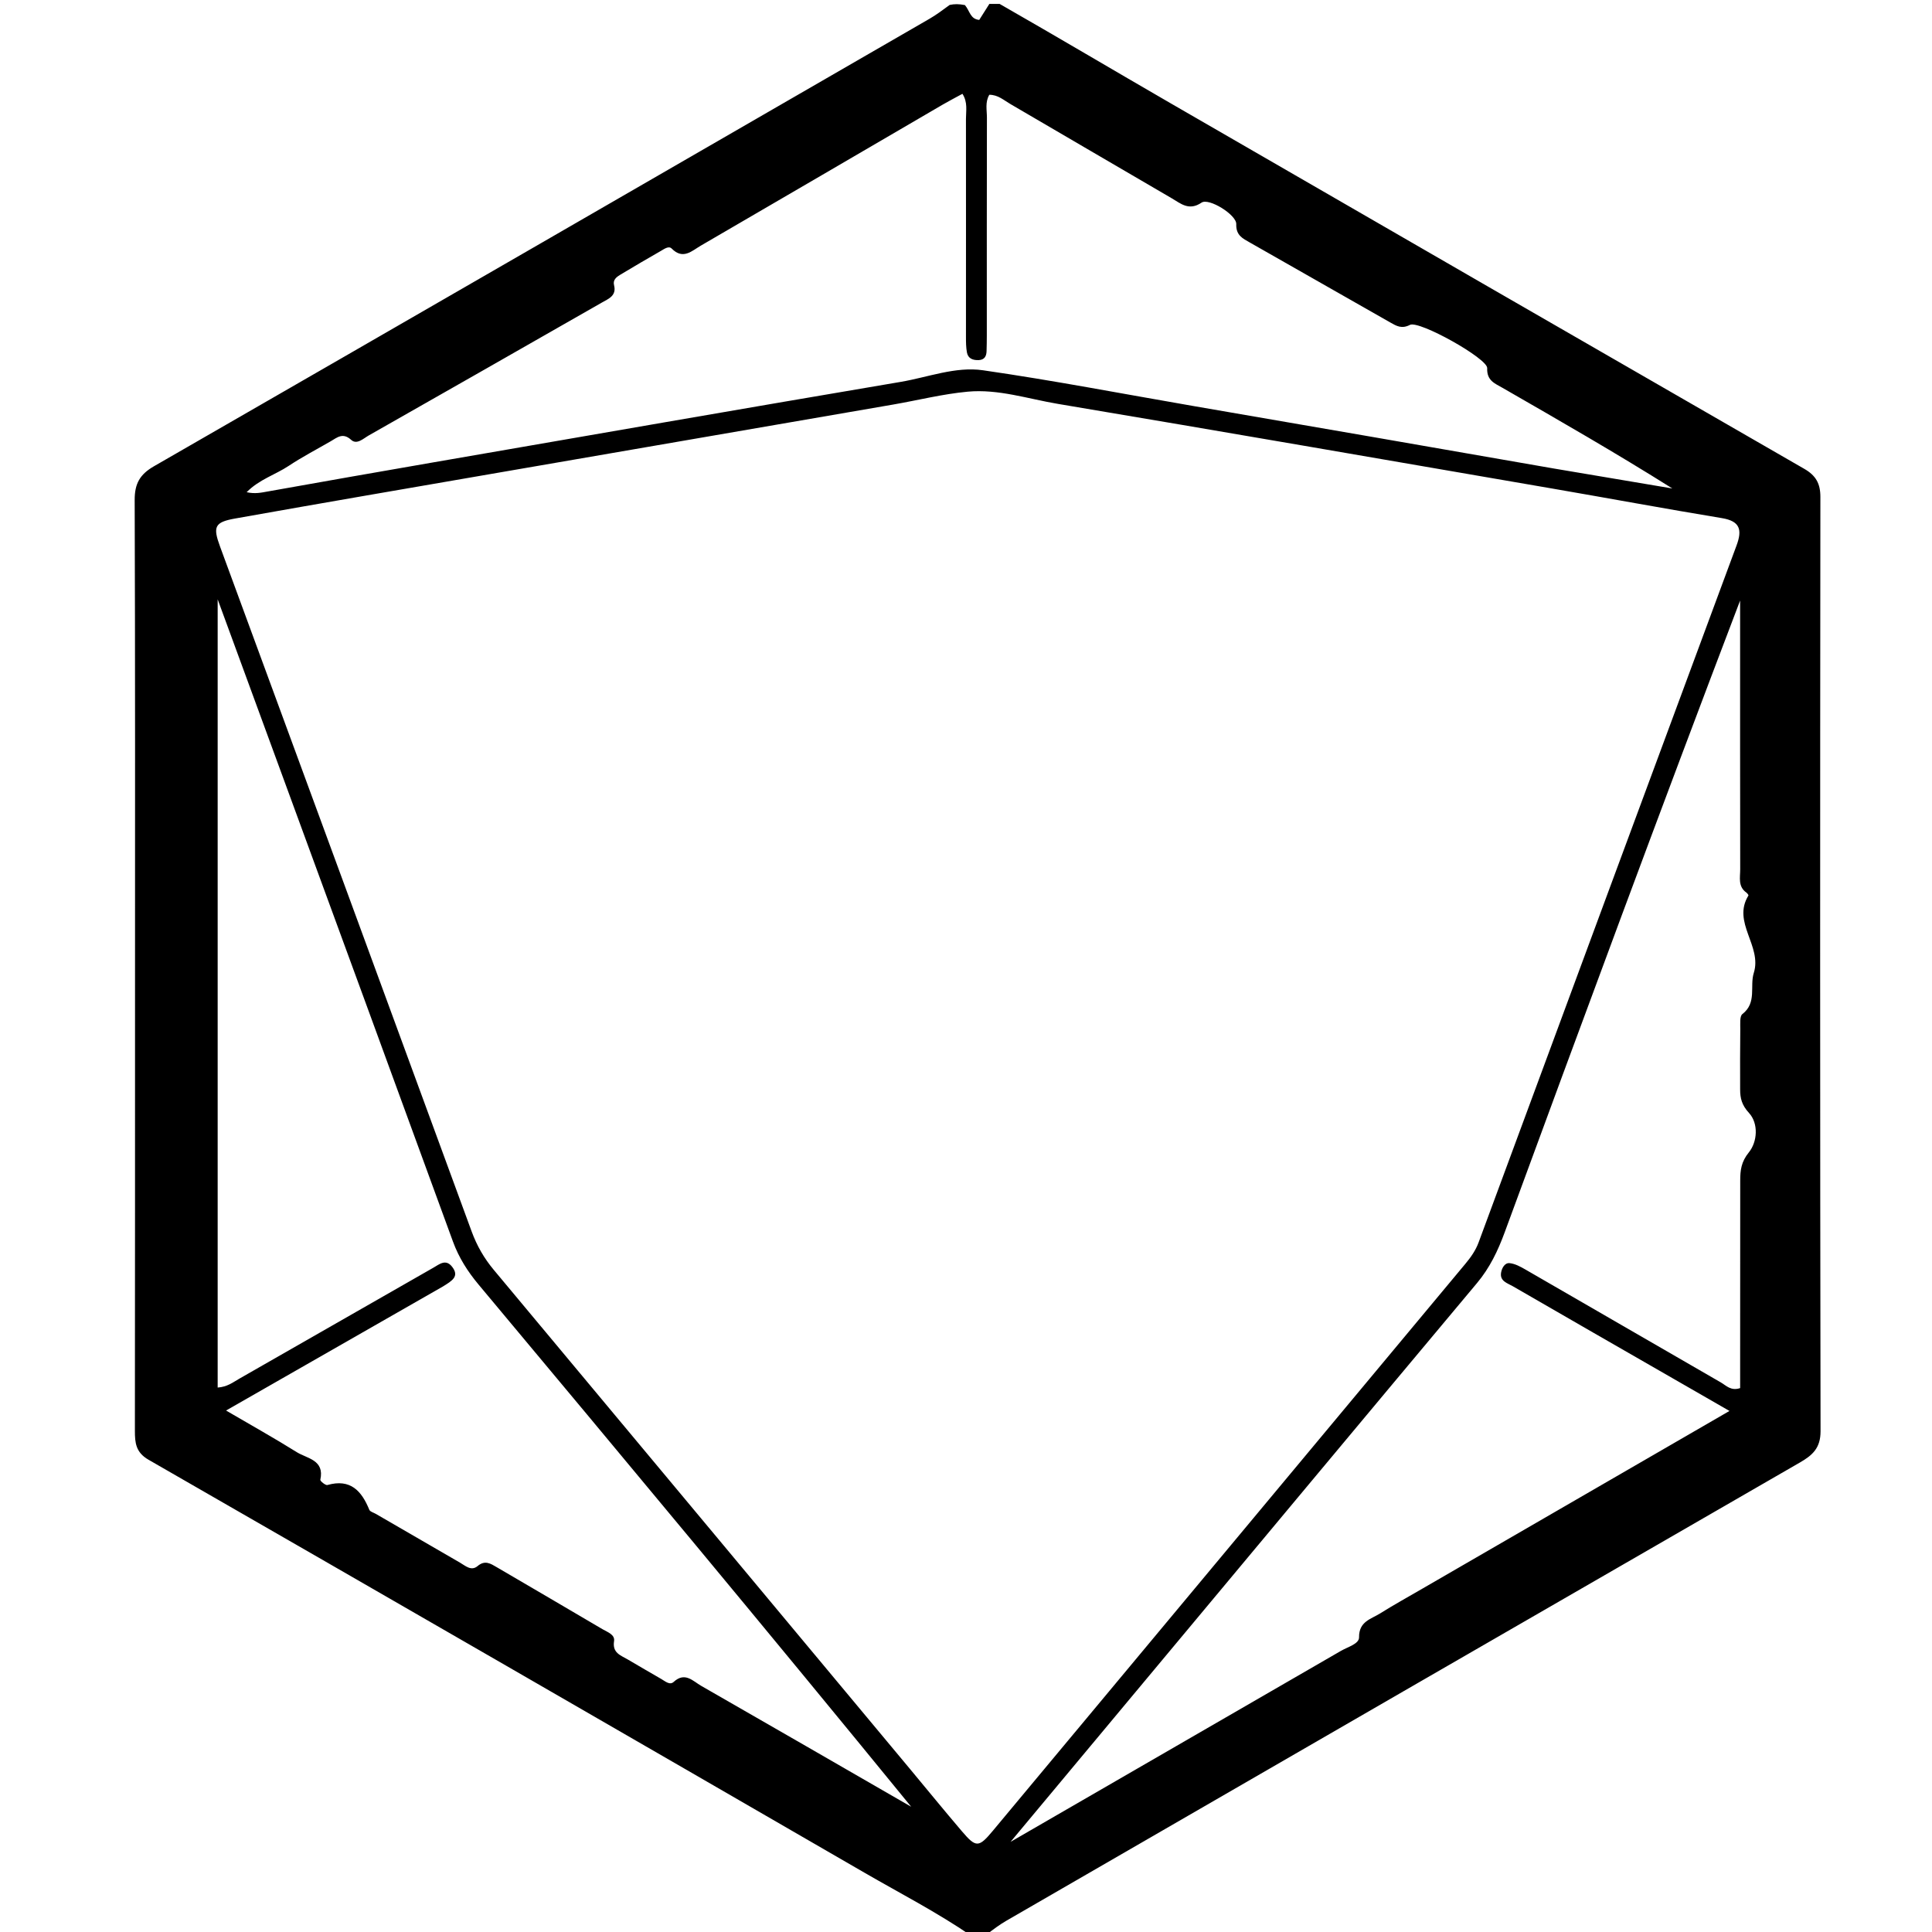 <svg version="1.1" id="Layer_1" xmlns="http://www.w3.org/2000/svg" xmlns:xlink="http://www.w3.org/1999/xlink" x="0px" y="0px"
	 width="100%" viewBox="0 0 496 496" enable-background="new 0 0 496 496" xml:space="preserve">
<path fill="#000000" opacity="1" stroke="none" 
	d="
M256.625,1 
	C271.496,9.503 285.946,18.084 300.496,26.494 
	C354.709,57.83 408.944,89.125 463.211,120.365 
	C466.162,122.063 467.347,124.115 467.344,127.552 
	C467.266,207.516 467.248,287.479 467.386,367.443 
	C467.393,371.75 465.339,373.591 462.096,375.461 
	C394.146,414.639 326.233,453.881 258.324,493.13 
	C256.608,494.122 255.016,495.33 253.183,496.719 
	C251.933,497 250.867,497 249.4,497 
	C240.464,490.888 231.13,486.097 222.075,480.858 
	C160.809,445.411 99.501,410.035 38.136,374.76 
	C34.855,372.873 34.629,370.416 34.632,367.3 
	C34.674,329.148 34.664,290.995 34.665,252.843 
	C34.665,211.358 34.721,169.874 34.575,128.389 
	C34.56,124.197 35.873,121.804 39.536,119.697 
	C105.945,81.489 172.28,43.153 238.621,4.827 
	C240.341,3.833 241.944,2.639 243.801,1.269 
	C245.067,1 246.133,1 247.727,1.305 
	C249.048,2.918 249.084,4.884 251.397,5.113 
	C252.257,3.755 253.128,2.377 254,1 
	C254.75,1 255.5,1 256.625,1 
M233.51,454.011 
	C237.985,459.393 242.41,464.816 246.951,470.142 
	C250.58,474.398 251.27,474.362 254.905,470.001 
	C295.34,421.49 335.761,372.967 376.2,324.46 
	C377.6,322.781 378.832,321.042 379.597,318.973 
	C401.659,259.313 423.719,199.653 445.83,140.012 
	C447.308,136.024 446.742,133.789 442.056,133.016 
	C427.459,130.606 412.911,127.904 398.331,125.392 
	C356.087,118.111 313.85,110.785 271.576,103.684 
	C263.905,102.396 256.297,99.827 248.441,100.554 
	C242.012,101.149 235.679,102.756 229.294,103.86 
	C195.567,109.69 161.835,115.495 128.108,121.324 
	C105.511,125.229 82.907,129.102 60.33,133.123 
	C55.055,134.063 54.629,135.249 56.494,140.32 
	C78.039,198.915 99.592,257.507 121.075,316.124 
	C122.418,319.791 124.269,323.022 126.758,326.003 
	C162.21,368.474 197.63,410.971 233.51,454.011 
M365.314,407.766 
	C391.297,392.732 417.279,377.697 444.005,362.232 
	C438.426,359.023 433.964,356.455 429.501,353.889 
	C415.779,345.999 402.047,338.127 388.348,330.196 
	C387.002,329.417 385.005,328.92 385.372,326.716 
	C385.565,325.555 386.316,324.175 387.523,324.284 
	C388.926,324.41 390.338,325.184 391.608,325.916 
	C408.351,335.567 425.064,345.272 441.809,354.921 
	C443.168,355.704 444.369,357.163 446.744,356.365 
	C446.744,354.495 446.743,352.52 446.744,350.546 
	C446.748,334.713 446.741,318.88 446.766,303.047 
	C446.77,300.451 447.008,298.275 448.98,295.848 
	C451.175,293.146 451.503,288.439 449.024,285.735 
	C447.15,283.69 446.749,281.96 446.743,279.667 
	C446.729,274.5 446.72,269.333 446.781,264.168 
	C446.797,262.854 446.589,260.908 447.323,260.34 
	C451.096,257.425 449.168,253.206 450.249,249.772 
	C452.434,242.835 444.597,236.812 448.872,229.902 
	C448.938,229.795 448.583,229.322 448.335,229.146 
	C446.145,227.588 446.763,225.261 446.76,223.172 
	C446.724,202.506 446.737,181.84 446.736,161.174 
	C446.735,158.842 446.736,156.51 446.736,154.177 
	C426.132,208.251 406.181,262.288 386.305,316.353 
	C384.564,321.088 382.476,325.478 379.193,329.398 
	C349.995,364.268 320.882,399.208 291.745,434.129 
	C281.286,446.663 270.832,459.2 259.442,472.854 
	C288.612,455.997 316.453,439.913 344.285,423.812 
	C346,422.82 348.927,422.038 348.907,420.359 
	C348.859,416.259 351.986,415.676 354.336,414.201 
	C357.721,412.075 361.224,410.139 365.314,407.766 
M399.023,120.298 
	C409.129,122 419.235,123.703 429.341,125.405 
	C414.874,116.308 400.289,107.941 385.714,99.555 
	C383.756,98.428 381.668,97.717 381.805,94.507 
	C381.911,92.021 364.31,82.2 361.983,83.403 
	C359.869,84.497 358.535,83.704 356.953,82.804 
	C344.941,75.968 332.928,69.133 320.921,62.29 
	C319.066,61.232 317.283,60.452 317.382,57.528 
	C317.463,55.145 310.352,50.741 308.477,52.017 
	C305.232,54.223 303.126,52.245 300.795,50.891 
	C286.973,42.86 273.199,34.747 259.385,26.702 
	C257.713,25.729 256.188,24.315 253.988,24.332 
	C252.86,26.228 253.375,28.263 253.37,30.189 
	C253.325,48.846 253.346,67.503 253.343,86.159 
	C253.343,87.492 253.318,88.824 253.28,90.156 
	C253.242,91.481 252.718,92.396 251.236,92.45 
	C249.756,92.503 248.518,92.052 248.233,90.463 
	C248,89.164 247.99,87.814 247.99,86.487 
	C247.986,67.83 248.016,49.174 247.989,30.517 
	C247.986,28.464 248.492,26.273 247.088,24.083 
	C245.252,25.085 243.643,25.913 242.082,26.823 
	C221.367,38.901 200.669,51.008 179.936,63.054 
	C177.636,64.391 175.352,66.77 172.441,63.812 
	C171.681,63.04 170.511,63.937 169.683,64.407 
	C166.207,66.379 162.773,68.423 159.341,70.471 
	C158.323,71.078 157.289,71.806 157.647,73.214 
	C158.337,75.928 156.236,76.695 154.561,77.653 
	C134.611,89.06 114.648,100.442 94.667,111.793 
	C93.284,112.579 91.612,114.252 90.163,112.932 
	C88.001,110.963 86.568,112.322 84.886,113.294 
	C81.282,115.378 77.577,117.309 74.114,119.605 
	C70.685,121.879 66.538,123.09 63.32,126.363 
	C65.508,126.847 67.11,126.466 68.757,126.172 
	C82.822,123.661 96.895,121.187 110.973,118.751 
	C151.054,111.813 191.127,104.83 231.233,98.041 
	C238.25,96.853 245.303,94.041 252.35,95.057 
	C270.421,97.664 288.368,101.13 306.367,104.236 
	C336.972,109.518 367.58,114.787 399.023,120.298 
M113.711,330.275 
	C95.431,340.732 77.151,351.188 58.036,362.122 
	C64.745,366.046 70.545,369.275 76.163,372.795 
	C78.824,374.463 83.376,374.777 82.237,379.898 
	C82.165,380.223 83.582,381.383 84.048,381.249 
	C89.95,379.564 92.825,382.729 94.814,387.608 
	C95.015,388.101 95.903,388.32 96.479,388.654 
	C103.683,392.832 110.884,397.016 118.097,401.179 
	C119.5,401.989 120.979,403.43 122.618,402.048 
	C124.514,400.45 125.95,401.418 127.56,402.363 
	C136.61,407.673 145.683,412.944 154.716,418.282 
	C155.954,419.013 157.912,419.637 157.646,421.332 
	C157.171,424.355 159.335,424.963 161.152,426.026 
	C164.027,427.708 166.895,429.403 169.786,431.056 
	C170.766,431.617 171.944,432.721 172.955,431.791 
	C175.848,429.132 177.892,431.59 180.031,432.815 
	C198.019,443.119 215.968,453.493 233.929,463.845 
	C197.167,418.8 160.048,374.279 122.876,329.801 
	C120.063,326.435 117.798,322.884 116.283,318.734 
	C101.217,277.451 86.073,236.196 70.949,194.934 
	C66.044,181.554 61.132,168.176 55.881,153.866 
	C55.881,222.021 55.881,289.092 55.881,356.225 
	C58.372,356.052 59.828,354.869 61.403,353.968 
	C78.032,344.456 94.652,334.931 111.29,325.437 
	C112.816,324.566 114.452,323.107 116.099,325.251 
	C117.969,327.685 116.109,328.798 113.711,330.275 
z"/>
</svg>